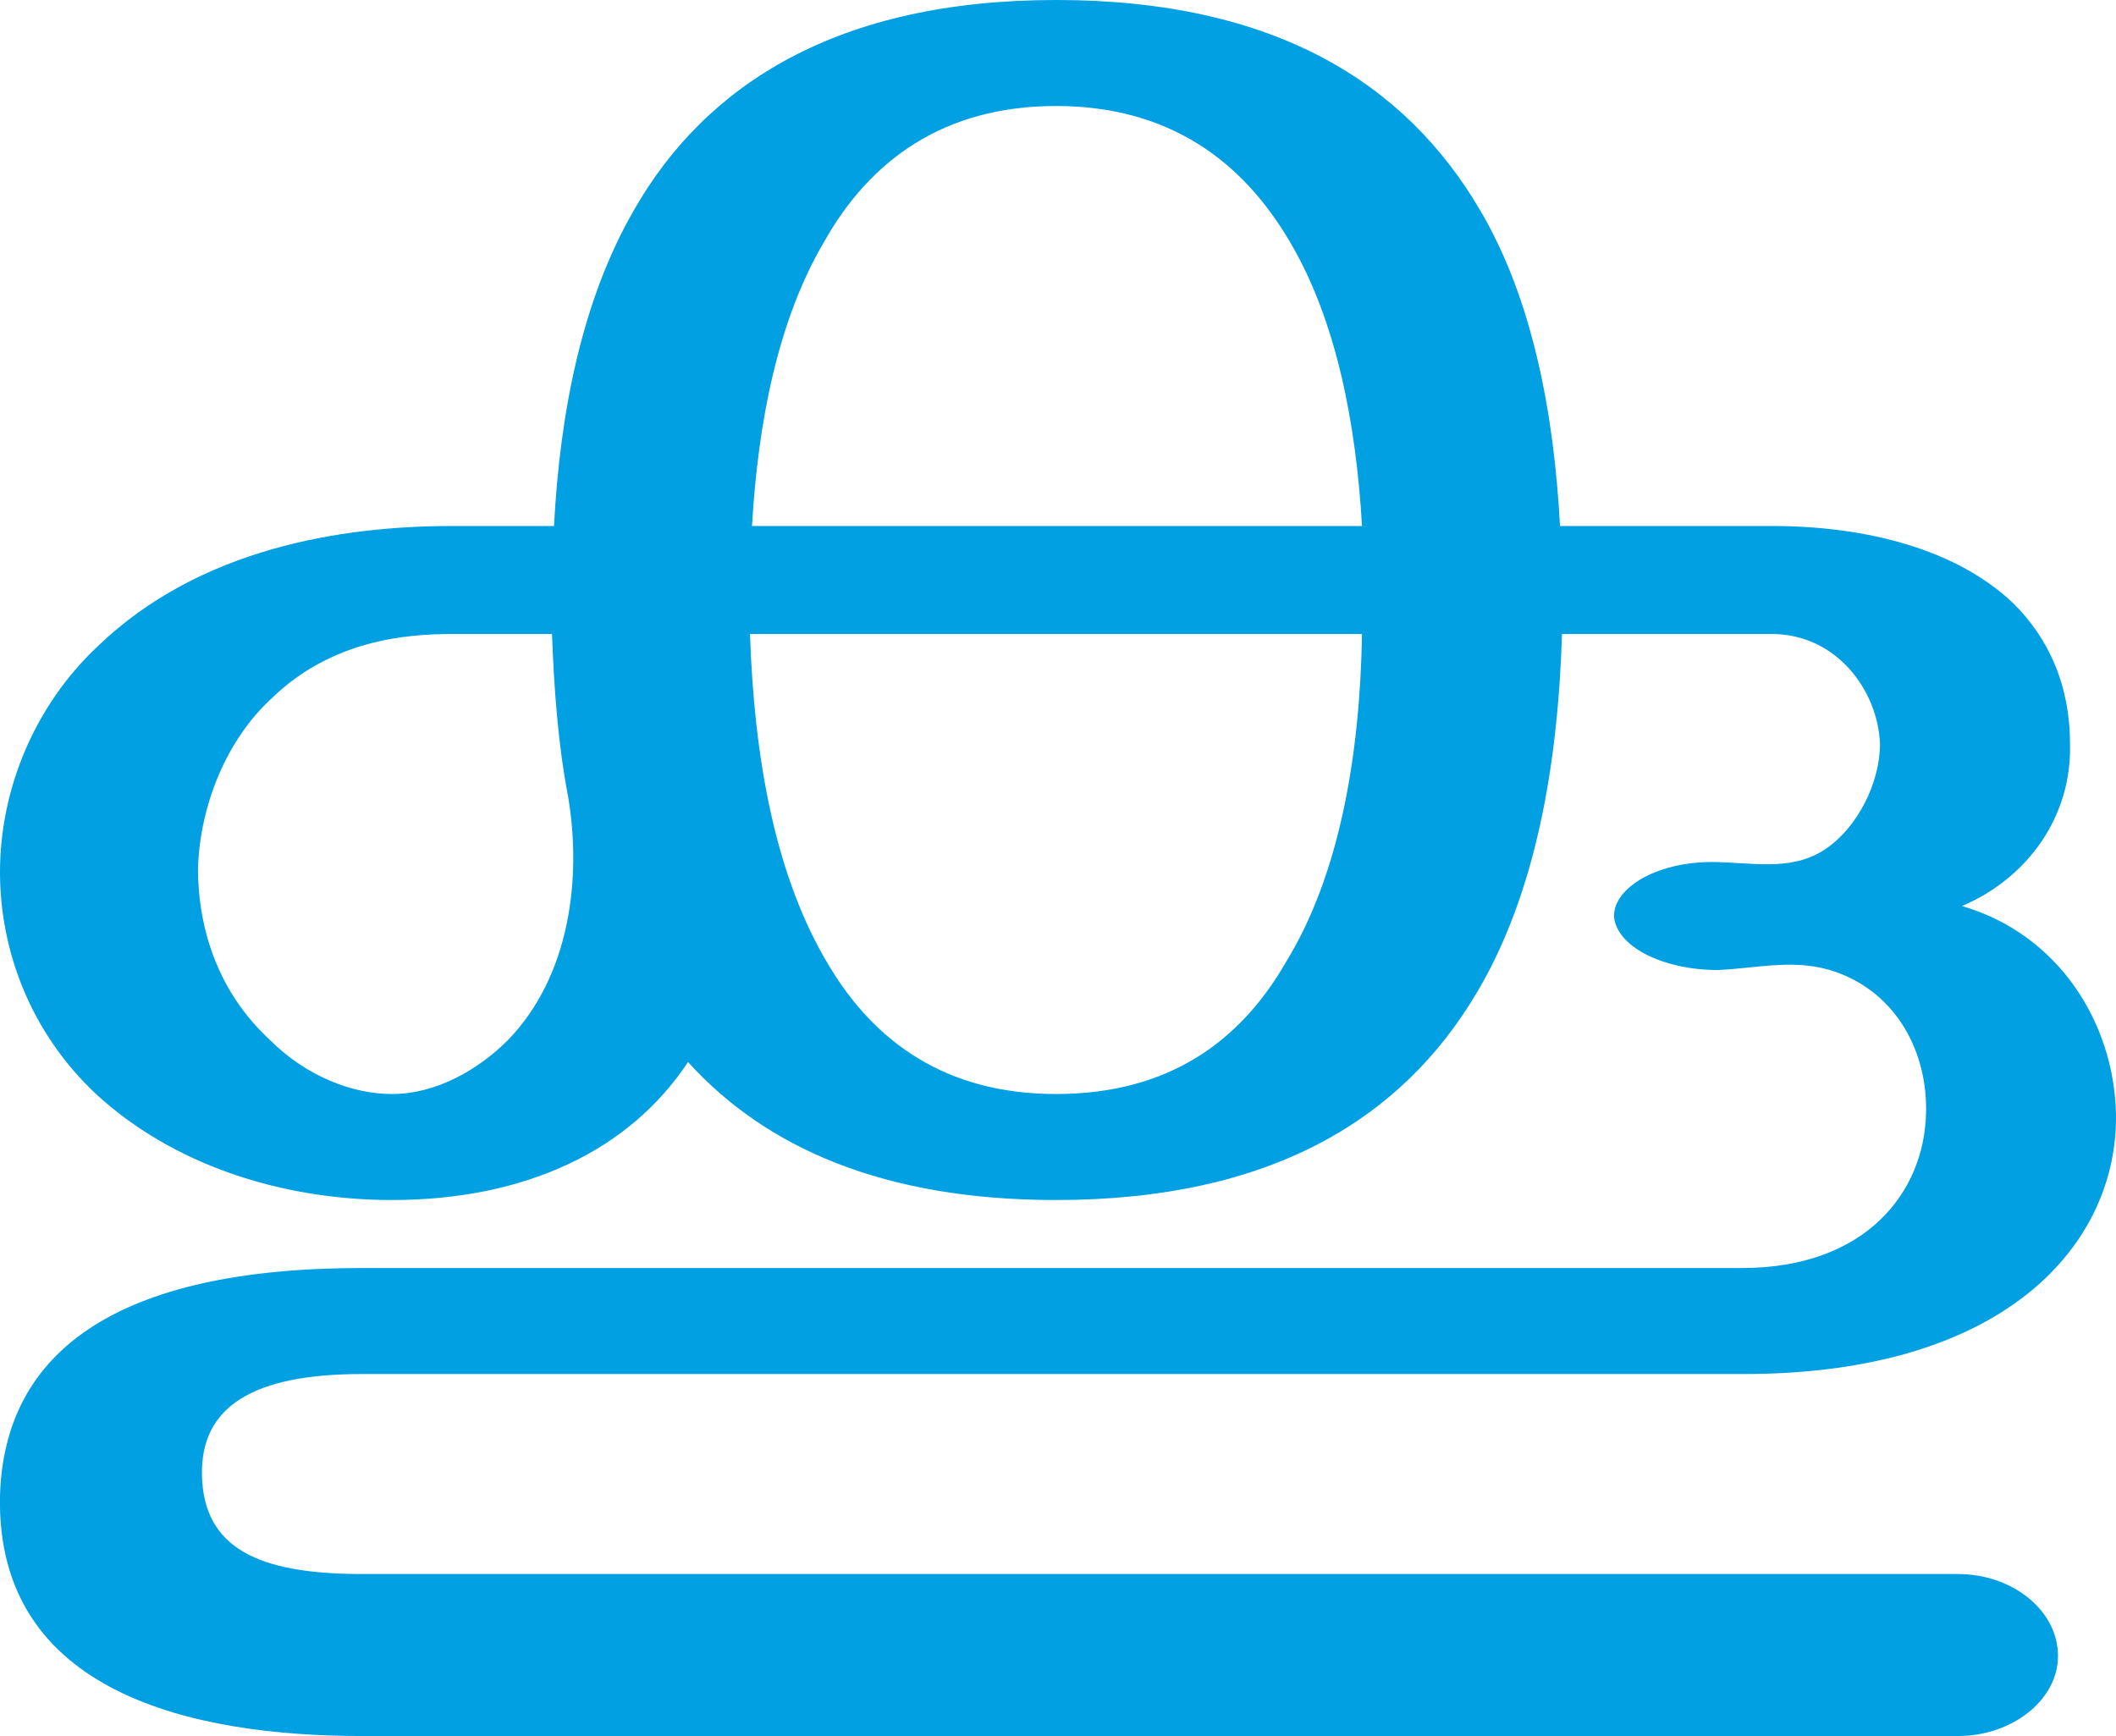 <?xml version="1.0" encoding="UTF-8"?>
<!DOCTYPE svg PUBLIC "-//W3C//DTD SVG 1.1//EN" "http://www.w3.org/Graphics/SVG/1.1/DTD/svg11.dtd">
<!-- Creator: CorelDRAW X8 -->
<svg xmlns="http://www.w3.org/2000/svg" xml:space="preserve" width="1058px" height="868px" version="1.1" style="shape-rendering:geometricPrecision; text-rendering:geometricPrecision; image-rendering:optimizeQuality; fill-rule:evenodd; clip-rule:evenodd"
viewBox="0 0 1058 868"
 xmlns:xlink="http://www.w3.org/1999/xlink">
 <defs>
  <style type="text/css">
   <![CDATA[
    .fil0 {fill:#00A0E3;fill-rule:nonzero}
   ]]>
  </style>
 </defs>
 <g id="Layer_x0020_1">
  <path class="fil0" d="M528 0c-109,0 -175,42 -211,105 -26,45 -37,101 -40,158l-51 0c-55,0 -126,11 -177,60 -32,30 -49,72 -49,113 0,39 15,80 48,111 38,35 92,53 148,53 67,0 119,-25 148,-69 39,43 98,69 184,69 108,0 173,-41 210,-103 30,-50 41,-115 43,-180l105 0c32,0 53,28 54,55 0,19 -11,42 -28,53 -17,11 -37,6 -56,6 -28,0 -49,13 -49,27 1,15 24,27 52,27 21,-1 39,-6 59,1 31,11 46,41 45,71 -1,39 -30,77 -92,77l-690 0c-123,0 -179,42 -181,114 -2,99 97,120 181,120l798 0c27,0 50,-18 50,-40 0,-23 -23,-41 -50,-41l-798 0c-52,0 -79,-13 -80,-49 -1,-35 26,-51 80,-51l691 0c132,0 187,-66 186,-130 -1,-46 -29,-90 -77,-104 33,-14 55,-45 54,-81 0,-30 -11,-53 -28,-70 -28,-27 -73,-39 -121,-39l-106 0c-3,-57 -14,-114 -40,-158 -37,-63 -102,-105 -212,-105zm-244 398c7,41 1,90 -30,122 -15,15 -36,27 -58,27 -20,0 -43,-9 -61,-27 -25,-23 -36,-54 -36,-86 1,-31 14,-64 37,-85 30,-29 67,-32 90,-32l50 0c1,27 3,55 8,81zm397 -81c-1,60 -11,120 -38,164 -23,40 -59,66 -115,66 -55,0 -91,-26 -114,-65 -27,-45 -37,-105 -39,-165l306 0zm-305 -54c3,-52 13,-103 36,-142 23,-41 60,-68 116,-68 56,0 93,27 117,68 23,39 33,90 36,142l-305 0z"/>
 </g>
</svg>
